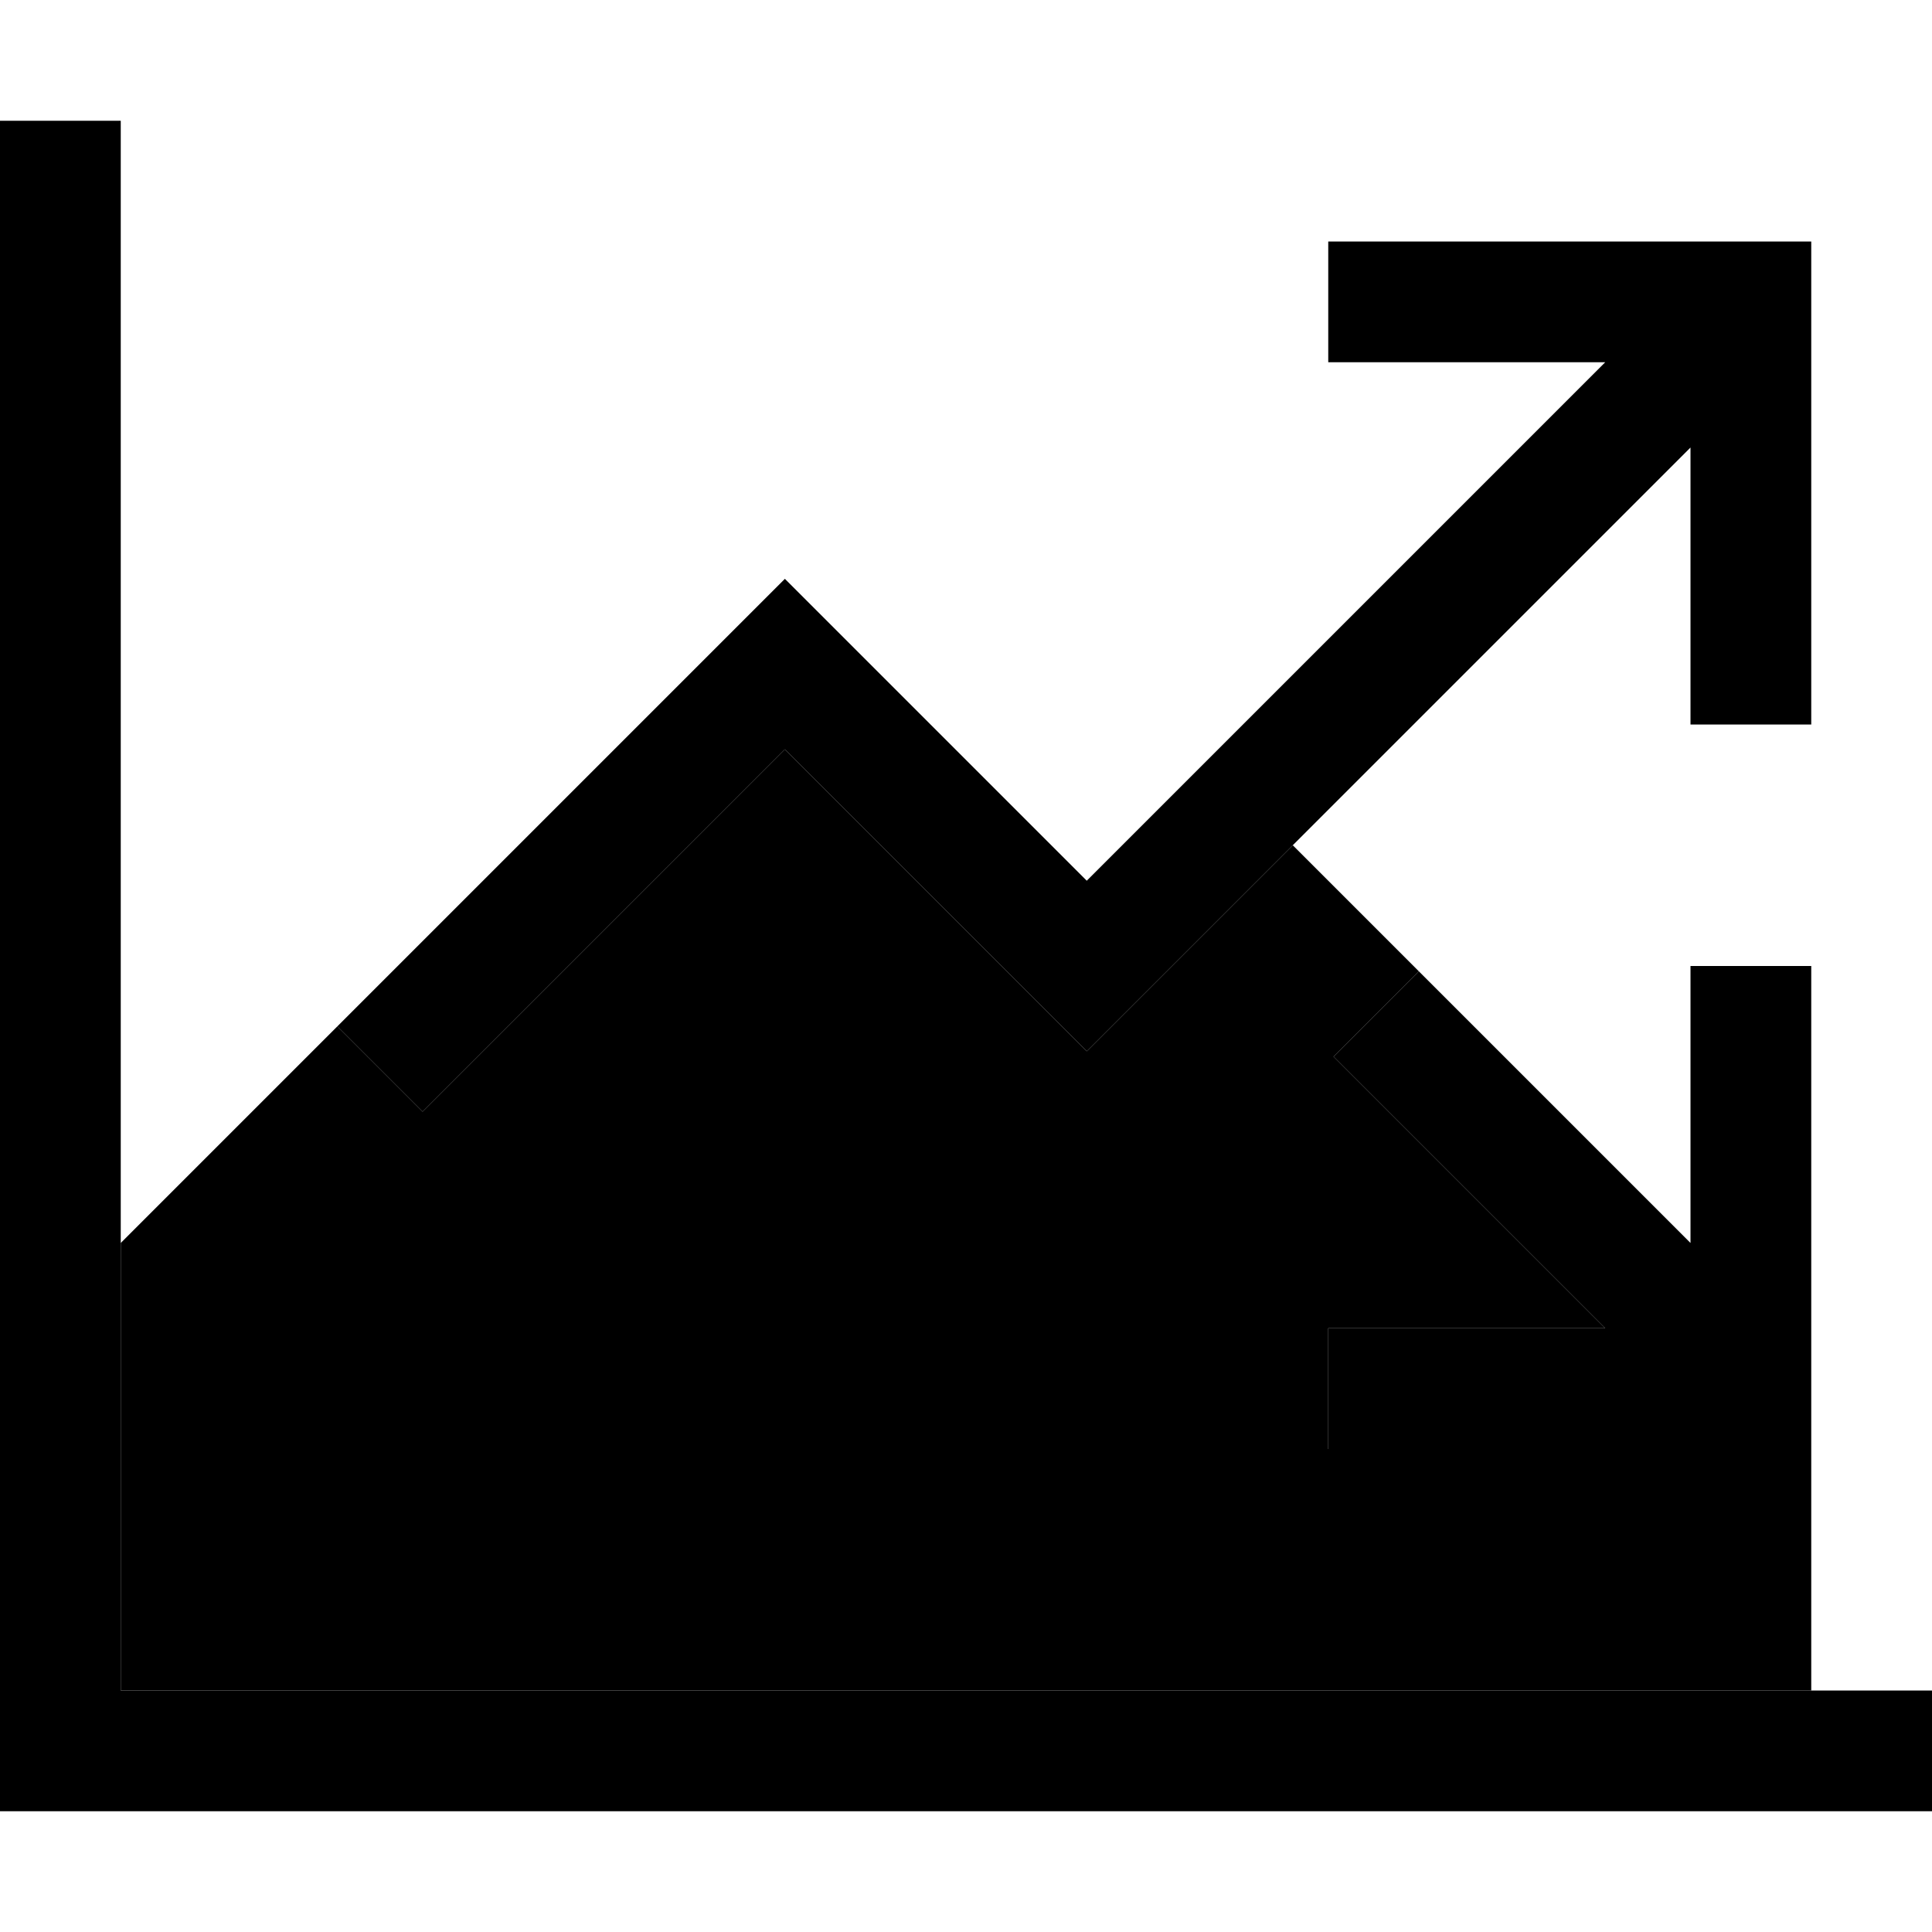 <svg xmlns="http://www.w3.org/2000/svg" width="24" height="24" viewBox="0 0 512 512">
    <path class="pr-icon-duotone-secondary" d="M32 329.4c19.1-19.1 38.2-38.2 57.4-57.4L112 294.6l11.3-11.3L208 198.6l68.7 68.7L288 278.6l11.3-11.3L342.6 224c11.1 11.1 22.2 22.2 33.4 33.4L353.4 280l11.3 11.3L425.4 352 368 352l-16 0 0 32 16 0 96 0 16 0 0 64L32 448l0-118.6z"/>
    <path class="pr-icon-duotone-primary" d="M32 48l0-16L0 32 0 48 0 464l0 16 16 0 480 0 16 0 0-32-16 0L32 448 32 48zM352 64l0 32 16 0 57.4 0L288 233.4l-68.7-68.7L208 153.4l-11.3 11.3-96 96L89.4 272 112 294.6l11.3-11.3L208 198.6l68.7 68.7L288 278.6l11.3-11.3L448 118.6l0 57.4 0 16 32 0 0-16 0-96 0-16-16 0-96 0-16 0zm0 320l16 0 96 0 16 0 0-16 0-96 0-16-32 0 0 16 0 57.4-60.7-60.7L376 257.4 353.4 280l11.3 11.3L425.4 352 368 352l-16 0 0 32z"/>
</svg>